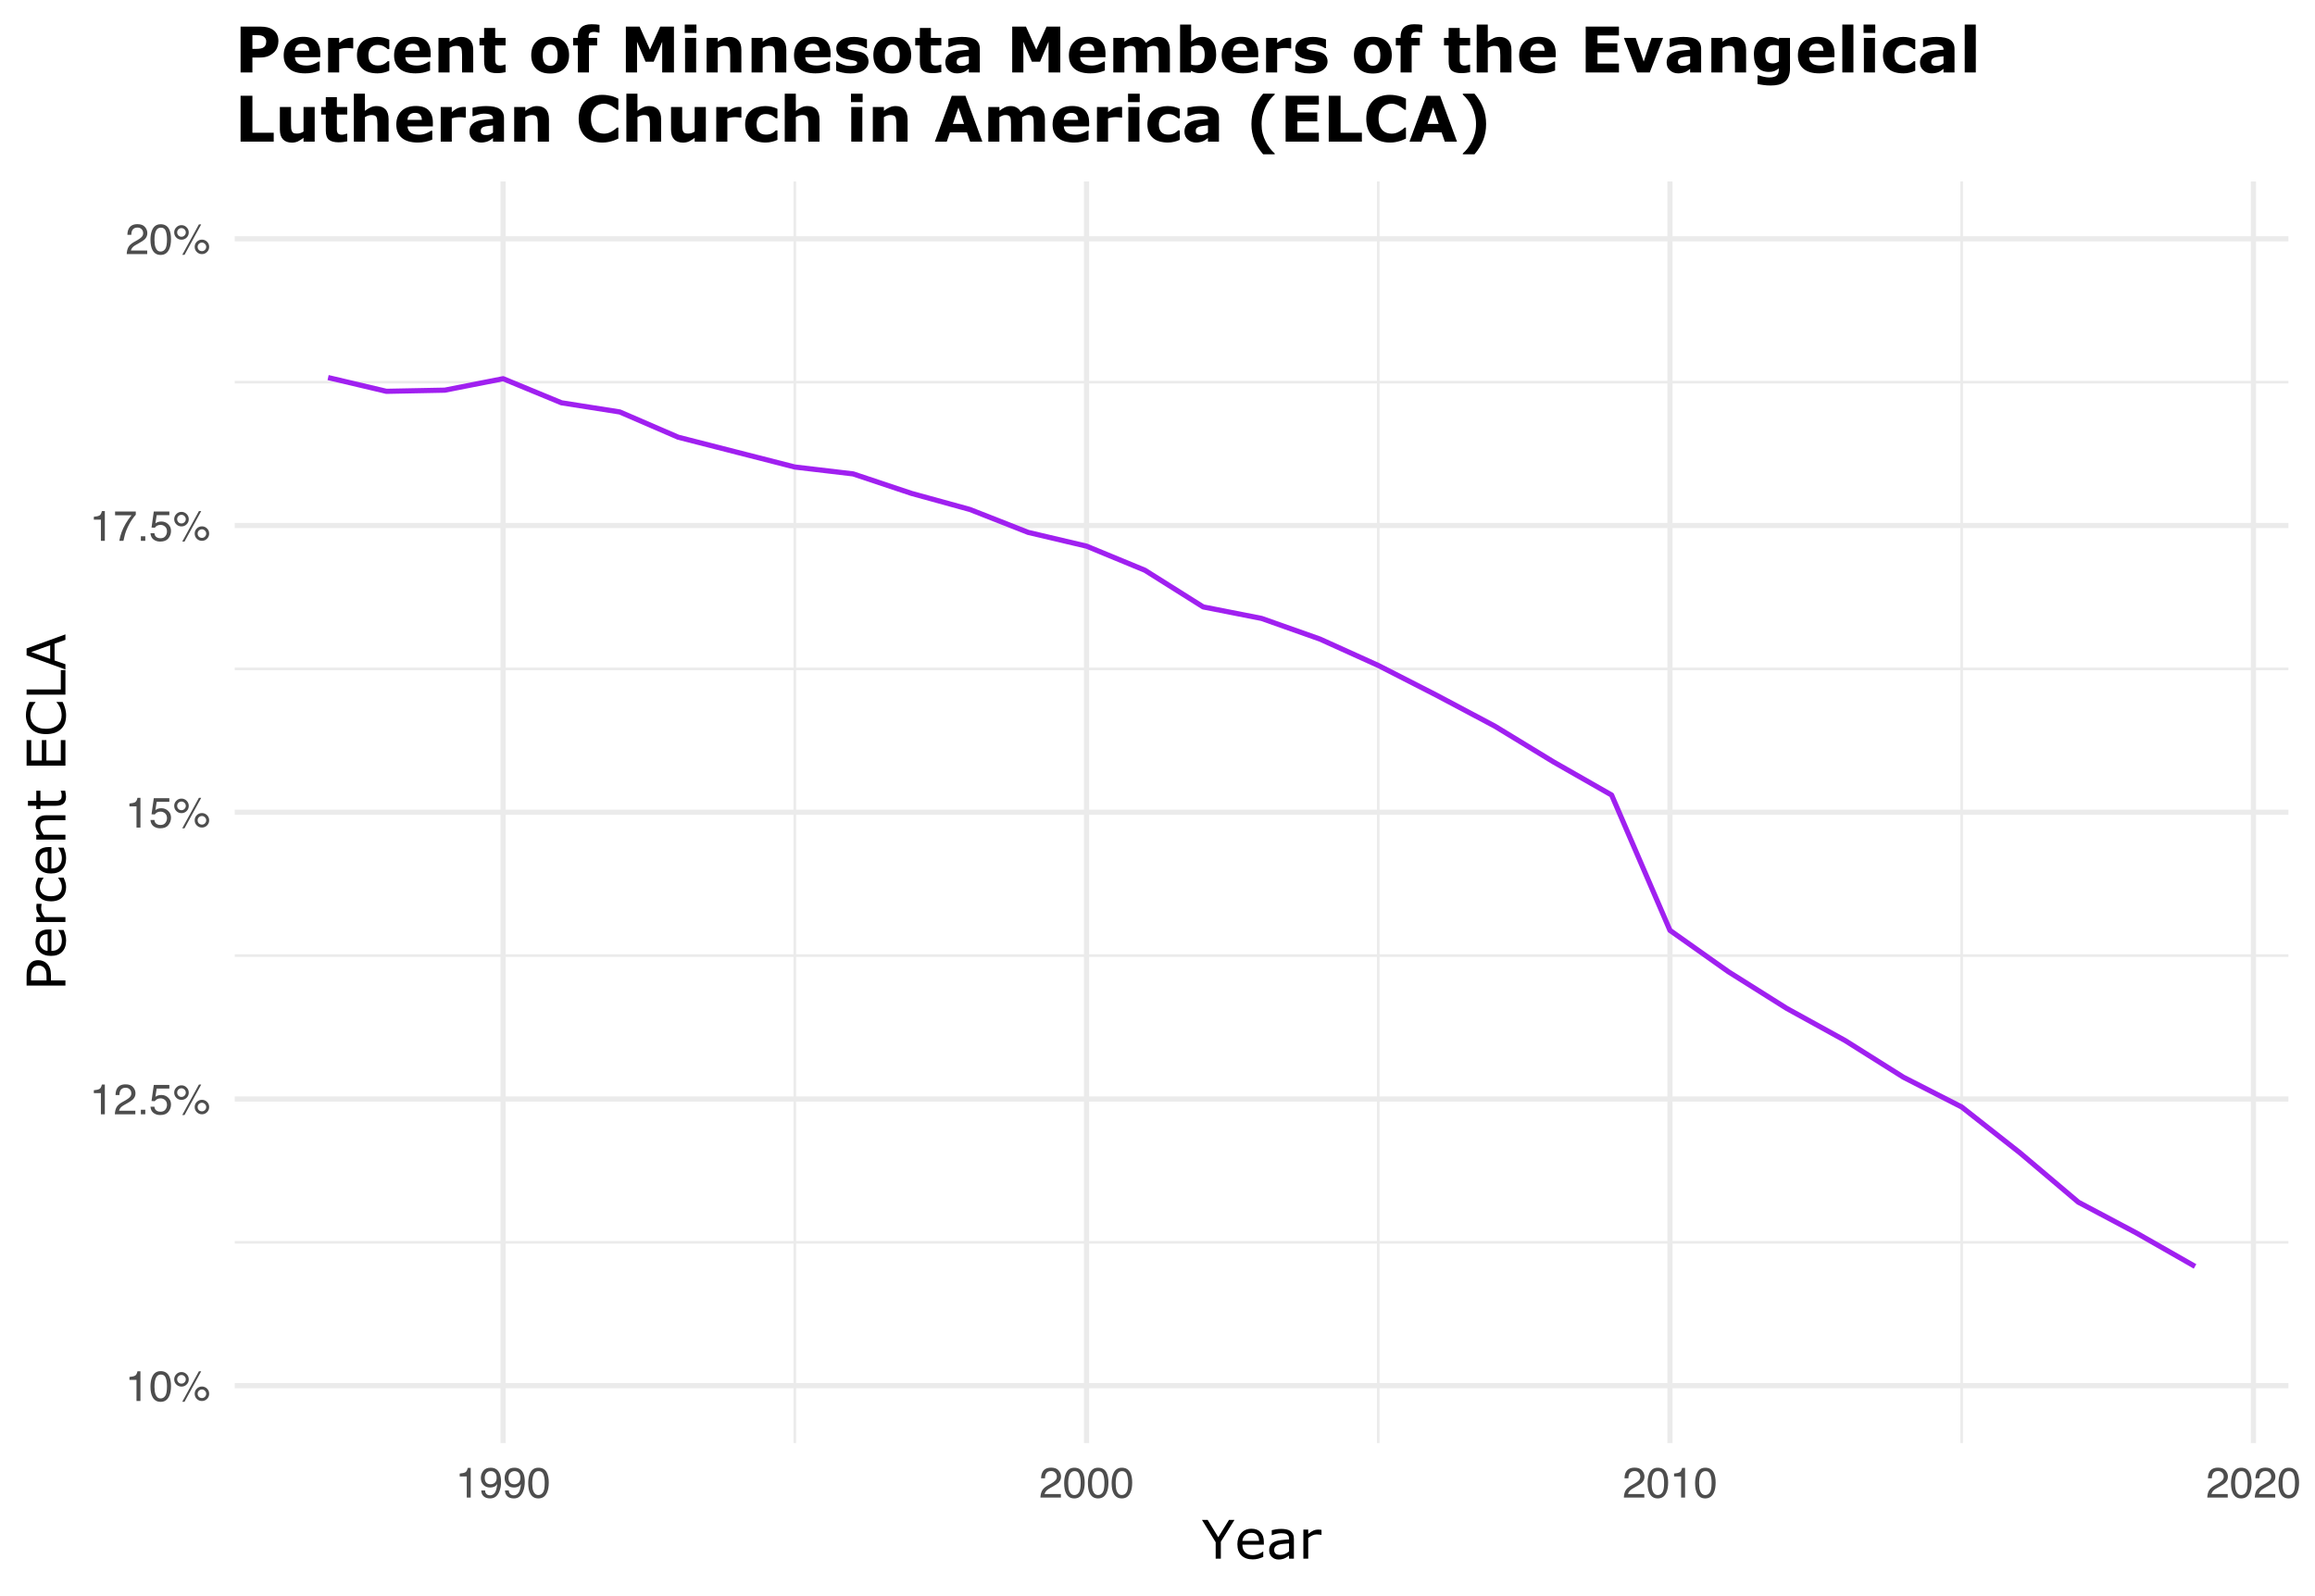 <?xml version="1.0" encoding="UTF-8"?>
<svg xmlns="http://www.w3.org/2000/svg" xmlns:xlink="http://www.w3.org/1999/xlink" width="477pt" height="329pt" viewBox="0 0 477 329" version="1.1">
<defs>
<g>
<symbol overflow="visible" id="glyph0-0">
<path style="stroke:none;" d="M 0.281 0 L 0.281 -6.312 L 5.297 -6.312 L 5.297 0 Z M 4.5 -0.797 L 4.5 -5.516 L 1.078 -5.516 L 1.078 -0.797 Z M 4.5 -0.797 "/>
</symbol>
<symbol overflow="visible" id="glyph0-1">
<path style="stroke:none;" d="M 0.844 -4.359 L 0.844 -4.953 C 1.395 -5.004 1.781 -5.094 2 -5.219 C 2.227 -5.344 2.395 -5.645 2.5 -6.125 L 3.109 -6.125 L 3.109 0 L 2.297 0 L 2.297 -4.359 Z M 0.844 -4.359 "/>
</symbol>
<symbol overflow="visible" id="glyph0-2">
<path style="stroke:none;" d="M 2.375 -6.156 C 3.176 -6.156 3.754 -5.828 4.109 -5.172 C 4.379 -4.66 4.516 -3.961 4.516 -3.078 C 4.516 -2.242 4.391 -1.555 4.141 -1.016 C 3.785 -0.223 3.195 0.172 2.375 0.172 C 1.633 0.172 1.082 -0.148 0.719 -0.797 C 0.426 -1.328 0.281 -2.047 0.281 -2.953 C 0.281 -3.648 0.367 -4.25 0.547 -4.75 C 0.879 -5.688 1.488 -6.156 2.375 -6.156 Z M 2.375 -0.531 C 2.77 -0.531 3.086 -0.707 3.328 -1.062 C 3.566 -1.426 3.688 -2.086 3.688 -3.047 C 3.688 -3.754 3.598 -4.332 3.422 -4.781 C 3.254 -5.227 2.922 -5.453 2.422 -5.453 C 1.973 -5.453 1.641 -5.238 1.422 -4.812 C 1.211 -4.383 1.109 -3.754 1.109 -2.922 C 1.109 -2.297 1.176 -1.789 1.312 -1.406 C 1.52 -0.82 1.875 -0.531 2.375 -0.531 Z M 2.375 -0.531 "/>
</symbol>
<symbol overflow="visible" id="glyph0-3">
<path style="stroke:none;" d="M 6 -2.984 C 6.406 -2.984 6.754 -2.836 7.047 -2.547 C 7.336 -2.254 7.484 -1.906 7.484 -1.5 C 7.484 -1.082 7.336 -0.727 7.047 -0.438 C 6.754 -0.145 6.406 0 6 0 C 5.582 0 5.227 -0.145 4.938 -0.438 C 4.645 -0.727 4.5 -1.082 4.5 -1.5 C 4.5 -1.906 4.645 -2.254 4.938 -2.547 C 5.227 -2.836 5.582 -2.984 6 -2.984 Z M 5.375 -6.125 L 5.844 -6.125 L 2.406 0.156 L 1.938 0.156 Z M 1.781 -3.578 C 2.02 -3.578 2.227 -3.664 2.406 -3.844 C 2.582 -4.02 2.672 -4.227 2.672 -4.469 C 2.672 -4.707 2.582 -4.914 2.406 -5.094 C 2.227 -5.27 2.02 -5.359 1.781 -5.359 C 1.531 -5.359 1.316 -5.27 1.141 -5.094 C 0.973 -4.926 0.891 -4.719 0.891 -4.469 C 0.891 -4.227 0.973 -4.02 1.141 -3.844 C 1.316 -3.664 1.531 -3.578 1.781 -3.578 Z M 1.781 -5.969 C 2.195 -5.969 2.551 -5.816 2.844 -5.516 C 3.133 -5.223 3.281 -4.875 3.281 -4.469 C 3.281 -4.051 3.133 -3.695 2.844 -3.406 C 2.551 -3.113 2.195 -2.969 1.781 -2.969 C 1.363 -2.969 1.008 -3.113 0.719 -3.406 C 0.426 -3.695 0.281 -4.051 0.281 -4.469 C 0.281 -4.875 0.426 -5.223 0.719 -5.516 C 1.008 -5.816 1.363 -5.969 1.781 -5.969 Z M 6 -0.609 C 6.238 -0.609 6.441 -0.691 6.609 -0.859 C 6.785 -1.035 6.875 -1.25 6.875 -1.5 C 6.875 -1.738 6.785 -1.941 6.609 -2.109 C 6.441 -2.285 6.238 -2.375 6 -2.375 C 5.75 -2.375 5.535 -2.285 5.359 -2.109 C 5.191 -1.941 5.109 -1.738 5.109 -1.5 C 5.109 -1.25 5.191 -1.035 5.359 -0.859 C 5.535 -0.691 5.75 -0.609 6 -0.609 Z M 6 -0.609 "/>
</symbol>
<symbol overflow="visible" id="glyph0-4">
<path style="stroke:none;" d="M 0.281 0 C 0.301 -0.531 0.406 -0.988 0.594 -1.375 C 0.789 -1.77 1.164 -2.129 1.719 -2.453 L 2.547 -2.922 C 2.91 -3.141 3.164 -3.328 3.312 -3.484 C 3.551 -3.711 3.672 -3.984 3.672 -4.297 C 3.672 -4.648 3.562 -4.93 3.344 -5.141 C 3.133 -5.359 2.848 -5.469 2.484 -5.469 C 1.961 -5.469 1.598 -5.266 1.391 -4.859 C 1.285 -4.648 1.227 -4.352 1.219 -3.969 L 0.422 -3.969 C 0.43 -4.5 0.531 -4.938 0.719 -5.281 C 1.051 -5.875 1.645 -6.172 2.5 -6.172 C 3.195 -6.172 3.707 -5.977 4.031 -5.594 C 4.363 -5.219 4.531 -4.797 4.531 -4.328 C 4.531 -3.836 4.352 -3.414 4 -3.062 C 3.801 -2.863 3.441 -2.617 2.922 -2.328 L 2.344 -2 C 2.062 -1.844 1.836 -1.695 1.672 -1.562 C 1.391 -1.312 1.211 -1.035 1.141 -0.734 L 4.5 -0.734 L 4.5 0 Z M 0.281 0 "/>
</symbol>
<symbol overflow="visible" id="glyph0-5">
<path style="stroke:none;" d="M 0.75 -0.938 L 1.656 -0.938 L 1.656 0 L 0.75 0 Z M 0.75 -0.938 "/>
</symbol>
<symbol overflow="visible" id="glyph0-6">
<path style="stroke:none;" d="M 1.094 -1.562 C 1.133 -1.125 1.336 -0.82 1.703 -0.656 C 1.879 -0.57 2.094 -0.531 2.344 -0.531 C 2.801 -0.531 3.141 -0.676 3.359 -0.969 C 3.578 -1.258 3.688 -1.582 3.688 -1.938 C 3.688 -2.363 3.555 -2.691 3.297 -2.922 C 3.035 -3.16 2.719 -3.281 2.344 -3.281 C 2.082 -3.281 1.852 -3.227 1.656 -3.125 C 1.469 -3.02 1.305 -2.879 1.172 -2.703 L 0.5 -2.734 L 0.969 -6.047 L 4.172 -6.047 L 4.172 -5.297 L 1.562 -5.297 L 1.297 -3.594 C 1.43 -3.695 1.566 -3.773 1.703 -3.828 C 1.93 -3.93 2.195 -3.984 2.5 -3.984 C 3.062 -3.984 3.535 -3.801 3.922 -3.438 C 4.316 -3.07 4.516 -2.609 4.516 -2.047 C 4.516 -1.461 4.332 -0.945 3.969 -0.5 C 3.613 -0.062 3.047 0.156 2.266 0.156 C 1.754 0.156 1.305 0.016 0.922 -0.266 C 0.547 -0.547 0.332 -0.977 0.281 -1.562 Z M 1.094 -1.562 "/>
</symbol>
<symbol overflow="visible" id="glyph0-7">
<path style="stroke:none;" d="M 4.594 -6.047 L 4.594 -5.375 C 4.395 -5.176 4.129 -4.836 3.797 -4.359 C 3.473 -3.891 3.188 -3.379 2.938 -2.828 C 2.688 -2.297 2.5 -1.812 2.375 -1.375 C 2.289 -1.082 2.18 -0.625 2.047 0 L 1.203 0 C 1.391 -1.176 1.816 -2.344 2.484 -3.5 C 2.879 -4.188 3.289 -4.773 3.719 -5.266 L 0.328 -5.266 L 0.328 -6.047 Z M 4.594 -6.047 "/>
</symbol>
<symbol overflow="visible" id="glyph0-8">
<path style="stroke:none;" d="M 1.172 -1.484 C 1.191 -1.055 1.352 -0.758 1.656 -0.594 C 1.82 -0.508 2 -0.469 2.188 -0.469 C 2.562 -0.469 2.879 -0.617 3.141 -0.922 C 3.398 -1.234 3.582 -1.863 3.688 -2.812 C 3.52 -2.539 3.305 -2.348 3.047 -2.234 C 2.797 -2.129 2.523 -2.078 2.234 -2.078 C 1.641 -2.078 1.172 -2.258 0.828 -2.625 C 0.484 -2.988 0.312 -3.461 0.312 -4.047 C 0.312 -4.609 0.477 -5.098 0.812 -5.516 C 1.156 -5.941 1.66 -6.156 2.328 -6.156 C 3.223 -6.156 3.844 -5.754 4.188 -4.953 C 4.375 -4.504 4.469 -3.945 4.469 -3.281 C 4.469 -2.531 4.352 -1.863 4.125 -1.281 C 3.75 -0.312 3.113 0.172 2.219 0.172 C 1.625 0.172 1.172 0.016 0.859 -0.297 C 0.547 -0.609 0.391 -1.004 0.391 -1.484 Z M 2.344 -2.75 C 2.645 -2.75 2.922 -2.848 3.172 -3.047 C 3.43 -3.254 3.562 -3.609 3.562 -4.109 C 3.562 -4.566 3.445 -4.906 3.219 -5.125 C 2.988 -5.344 2.695 -5.453 2.344 -5.453 C 1.969 -5.453 1.664 -5.32 1.438 -5.062 C 1.219 -4.812 1.109 -4.477 1.109 -4.062 C 1.109 -3.656 1.207 -3.332 1.406 -3.094 C 1.602 -2.863 1.914 -2.75 2.344 -2.75 Z M 2.344 -2.75 "/>
</symbol>
<symbol overflow="visible" id="glyph1-0">
<path style="stroke:none;" d="M 1.375 0 L 1.375 -8.25 L 9.625 -8.25 L 9.625 0 Z M 2.062 -0.688 L 8.938 -0.688 L 8.938 -7.562 L 2.062 -7.562 Z M 2.062 -0.688 "/>
</symbol>
<symbol overflow="visible" id="glyph1-1">
<path style="stroke:none;" d="M 6.734 -8 L 3.922 -3.5 L 3.922 0 L 2.859 0 L 2.859 -3.391 L 0.031 -8 L 1.203 -8 L 3.391 -4.422 L 5.609 -8 Z M 6.734 -8 "/>
</symbol>
<symbol overflow="visible" id="glyph1-2">
<path style="stroke:none;" d="M 6.016 -2.891 L 1.594 -2.891 C 1.594 -2.523 1.645 -2.203 1.75 -1.922 C 1.863 -1.648 2.02 -1.426 2.219 -1.25 C 2.406 -1.082 2.625 -0.953 2.875 -0.859 C 3.133 -0.773 3.422 -0.734 3.734 -0.734 C 4.141 -0.734 4.547 -0.816 4.953 -0.984 C 5.367 -1.148 5.664 -1.312 5.844 -1.469 L 5.891 -1.469 L 5.891 -0.359 C 5.555 -0.223 5.211 -0.102 4.859 0 C 4.504 0.094 4.129 0.141 3.734 0.141 C 2.742 0.141 1.969 -0.129 1.406 -0.672 C 0.844 -1.211 0.562 -1.977 0.562 -2.969 C 0.562 -3.945 0.828 -4.723 1.359 -5.297 C 1.898 -5.879 2.609 -6.172 3.484 -6.172 C 4.297 -6.172 4.922 -5.93 5.359 -5.453 C 5.797 -4.984 6.016 -4.312 6.016 -3.438 Z M 5.031 -3.672 C 5.031 -4.203 4.895 -4.609 4.625 -4.891 C 4.363 -5.18 3.969 -5.328 3.438 -5.328 C 2.895 -5.328 2.461 -5.164 2.141 -4.844 C 1.816 -4.531 1.633 -4.141 1.594 -3.672 Z M 5.031 -3.672 "/>
</symbol>
<symbol overflow="visible" id="glyph1-3">
<path style="stroke:none;" d="M 5.656 0 L 4.656 0 L 4.656 -0.641 C 4.562 -0.578 4.438 -0.488 4.281 -0.375 C 4.133 -0.27 3.988 -0.188 3.844 -0.125 C 3.676 -0.039 3.484 0.023 3.266 0.078 C 3.047 0.141 2.789 0.172 2.5 0.172 C 1.957 0.172 1.5 -0.004 1.125 -0.359 C 0.75 -0.723 0.562 -1.18 0.562 -1.734 C 0.562 -2.191 0.656 -2.562 0.844 -2.844 C 1.039 -3.125 1.32 -3.344 1.688 -3.5 C 2.051 -3.664 2.488 -3.773 3 -3.828 C 3.508 -3.891 4.062 -3.938 4.656 -3.969 L 4.656 -4.125 C 4.656 -4.352 4.613 -4.539 4.531 -4.688 C 4.445 -4.844 4.332 -4.961 4.188 -5.047 C 4.039 -5.129 3.867 -5.18 3.672 -5.203 C 3.473 -5.234 3.266 -5.25 3.047 -5.25 C 2.773 -5.25 2.477 -5.211 2.156 -5.141 C 1.832 -5.078 1.492 -4.977 1.141 -4.844 L 1.094 -4.844 L 1.094 -5.875 C 1.289 -5.926 1.57 -5.984 1.938 -6.047 C 2.312 -6.109 2.68 -6.141 3.047 -6.141 C 3.461 -6.141 3.828 -6.102 4.141 -6.031 C 4.461 -5.969 4.738 -5.852 4.969 -5.688 C 5.188 -5.52 5.352 -5.305 5.469 -5.047 C 5.594 -4.785 5.656 -4.461 5.656 -4.078 Z M 4.656 -1.484 L 4.656 -3.141 C 4.344 -3.129 3.977 -3.102 3.562 -3.062 C 3.145 -3.031 2.816 -2.977 2.578 -2.906 C 2.285 -2.82 2.047 -2.691 1.859 -2.516 C 1.68 -2.348 1.594 -2.113 1.594 -1.812 C 1.594 -1.469 1.695 -1.207 1.906 -1.031 C 2.113 -0.863 2.43 -0.781 2.859 -0.781 C 3.211 -0.781 3.535 -0.848 3.828 -0.984 C 4.129 -1.117 4.406 -1.285 4.656 -1.484 Z M 4.656 -1.484 "/>
</symbol>
<symbol overflow="visible" id="glyph1-4">
<path style="stroke:none;" d="M 4.734 -4.906 L 4.688 -4.906 C 4.531 -4.938 4.379 -4.957 4.234 -4.969 C 4.098 -4.988 3.938 -5 3.75 -5 C 3.438 -5 3.133 -4.93 2.844 -4.797 C 2.551 -4.66 2.27 -4.484 2 -4.266 L 2 0 L 1 0 L 1 -6 L 2 -6 L 2 -5.109 C 2.406 -5.43 2.758 -5.66 3.062 -5.797 C 3.375 -5.93 3.688 -6 4 -6 C 4.176 -6 4.301 -5.992 4.375 -5.984 C 4.457 -5.973 4.578 -5.957 4.734 -5.938 Z M 4.734 -4.906 "/>
</symbol>
<symbol overflow="visible" id="glyph2-0">
<path style="stroke:none;" d="M 0 -1.375 L -8.25 -1.375 L -8.25 -9.625 L 0 -9.625 Z M -0.688 -2.062 L -0.688 -8.938 L -7.562 -8.938 L -7.562 -2.062 Z M -0.688 -2.062 "/>
</symbol>
<symbol overflow="visible" id="glyph2-1">
<path style="stroke:none;" d="M -5.578 -6.312 C -5.223 -6.312 -4.895 -6.25 -4.594 -6.125 C -4.289 -6 -4.031 -5.828 -3.812 -5.609 C -3.531 -5.328 -3.32 -5 -3.188 -4.625 C -3.051 -4.25 -2.984 -3.773 -2.984 -3.203 L -2.984 -2.141 L 0 -2.141 L 0 -1.078 L -8 -1.078 L -8 -3.25 C -8 -3.727 -7.957 -4.133 -7.875 -4.469 C -7.789 -4.801 -7.664 -5.094 -7.5 -5.344 C -7.289 -5.656 -7.035 -5.895 -6.734 -6.062 C -6.43 -6.227 -6.047 -6.312 -5.578 -6.312 Z M -5.547 -5.203 C -5.828 -5.203 -6.066 -5.148 -6.266 -5.047 C -6.473 -4.953 -6.641 -4.805 -6.766 -4.609 C -6.879 -4.441 -6.957 -4.25 -7 -4.031 C -7.051 -3.812 -7.078 -3.531 -7.078 -3.188 L -7.078 -2.141 L -3.891 -2.141 L -3.891 -3.031 C -3.891 -3.457 -3.926 -3.805 -4 -4.078 C -4.082 -4.348 -4.207 -4.566 -4.375 -4.734 C -4.539 -4.898 -4.719 -5.02 -4.906 -5.094 C -5.102 -5.164 -5.316 -5.203 -5.547 -5.203 Z M -5.547 -5.203 "/>
</symbol>
<symbol overflow="visible" id="glyph2-2">
<path style="stroke:none;" d="M -2.891 -6.016 L -2.891 -1.594 C -2.523 -1.594 -2.203 -1.645 -1.922 -1.75 C -1.648 -1.863 -1.426 -2.02 -1.25 -2.219 C -1.082 -2.406 -0.953 -2.625 -0.859 -2.875 C -0.773 -3.133 -0.734 -3.422 -0.734 -3.734 C -0.734 -4.141 -0.816 -4.547 -0.984 -4.953 C -1.148 -5.367 -1.312 -5.664 -1.469 -5.844 L -1.469 -5.891 L -0.359 -5.891 C -0.223 -5.555 -0.102 -5.211 0 -4.859 C 0.094 -4.504 0.141 -4.129 0.141 -3.734 C 0.141 -2.742 -0.129 -1.969 -0.672 -1.406 C -1.211 -0.844 -1.977 -0.562 -2.969 -0.562 C -3.945 -0.562 -4.723 -0.828 -5.297 -1.359 C -5.879 -1.898 -6.172 -2.609 -6.172 -3.484 C -6.172 -4.297 -5.93 -4.922 -5.453 -5.359 C -4.984 -5.797 -4.312 -6.016 -3.438 -6.016 Z M -3.672 -5.031 C -4.203 -5.031 -4.609 -4.895 -4.891 -4.625 C -5.18 -4.363 -5.328 -3.969 -5.328 -3.438 C -5.328 -2.895 -5.164 -2.461 -4.844 -2.141 C -4.531 -1.816 -4.141 -1.633 -3.672 -1.594 Z M -3.672 -5.031 "/>
</symbol>
<symbol overflow="visible" id="glyph2-3">
<path style="stroke:none;" d="M -4.906 -4.734 L -4.906 -4.688 C -4.938 -4.531 -4.957 -4.379 -4.969 -4.234 C -4.988 -4.098 -5 -3.938 -5 -3.75 C -5 -3.438 -4.93 -3.133 -4.797 -2.844 C -4.66 -2.551 -4.484 -2.27 -4.266 -2 L 0 -2 L 0 -1 L -6 -1 L -6 -2 L -5.109 -2 C -5.43 -2.406 -5.66 -2.758 -5.797 -3.062 C -5.93 -3.375 -6 -3.688 -6 -4 C -6 -4.176 -5.992 -4.301 -5.984 -4.375 C -5.973 -4.457 -5.957 -4.578 -5.938 -4.734 Z M -4.906 -4.734 "/>
</symbol>
<symbol overflow="visible" id="glyph2-4">
<path style="stroke:none;" d="M -0.375 -5.438 C -0.219 -5.094 -0.094 -4.77 0 -4.469 C 0.094 -4.164 0.141 -3.844 0.141 -3.5 C 0.141 -3.07 0.078 -2.676 -0.047 -2.312 C -0.18 -1.945 -0.379 -1.641 -0.641 -1.391 C -0.891 -1.129 -1.211 -0.926 -1.609 -0.781 C -2.004 -0.633 -2.461 -0.562 -2.984 -0.562 C -3.973 -0.562 -4.742 -0.832 -5.297 -1.375 C -5.859 -1.914 -6.141 -2.625 -6.141 -3.5 C -6.141 -3.844 -6.086 -4.18 -5.984 -4.516 C -5.891 -4.848 -5.773 -5.156 -5.641 -5.438 L -4.516 -5.438 L -4.516 -5.375 C -4.754 -5.07 -4.938 -4.754 -5.062 -4.422 C -5.195 -4.098 -5.266 -3.781 -5.266 -3.469 C -5.266 -2.895 -5.07 -2.441 -4.688 -2.109 C -4.301 -1.773 -3.734 -1.609 -2.984 -1.609 C -2.266 -1.609 -1.707 -1.77 -1.312 -2.094 C -0.926 -2.414 -0.734 -2.875 -0.734 -3.469 C -0.734 -3.664 -0.758 -3.867 -0.812 -4.078 C -0.875 -4.297 -0.945 -4.488 -1.031 -4.656 C -1.102 -4.801 -1.18 -4.938 -1.266 -5.062 C -1.348 -5.195 -1.422 -5.301 -1.484 -5.375 L -1.484 -5.438 Z M -0.375 -5.438 "/>
</symbol>
<symbol overflow="visible" id="glyph2-5">
<path style="stroke:none;" d="M 0 -6.016 L 0 -5 L -3.422 -5 C -3.691 -5 -3.945 -4.984 -4.188 -4.953 C -4.438 -4.922 -4.629 -4.863 -4.766 -4.781 C -4.91 -4.688 -5.02 -4.555 -5.094 -4.391 C -5.164 -4.223 -5.203 -4.004 -5.203 -3.734 C -5.203 -3.453 -5.133 -3.16 -5 -2.859 C -4.863 -2.566 -4.691 -2.281 -4.484 -2 L 0 -2 L 0 -1 L -6 -1 L -6 -2 L -5.328 -2 C -5.586 -2.312 -5.789 -2.633 -5.938 -2.969 C -6.094 -3.312 -6.172 -3.66 -6.172 -4.016 C -6.172 -4.66 -5.973 -5.156 -5.578 -5.5 C -5.191 -5.844 -4.629 -6.016 -3.891 -6.016 Z M 0 -6.016 "/>
</symbol>
<symbol overflow="visible" id="glyph2-6">
<path style="stroke:none;" d="M -0.047 -4.109 C -0.004 -3.922 0.031 -3.711 0.062 -3.484 C 0.102 -3.266 0.125 -3.066 0.125 -2.891 C 0.125 -2.273 -0.039 -1.805 -0.375 -1.484 C -0.707 -1.172 -1.234 -1.016 -1.953 -1.016 L -5.156 -1.016 L -5.156 -0.328 L -6 -0.328 L -6 -1.016 L -7.719 -1.016 L -7.719 -2.031 L -6 -2.031 L -6 -4.109 L -5.156 -4.109 L -5.156 -2.031 L -2.422 -2.031 C -2.098 -2.031 -1.848 -2.035 -1.672 -2.047 C -1.492 -2.055 -1.332 -2.109 -1.188 -2.203 C -1.039 -2.273 -0.93 -2.379 -0.859 -2.516 C -0.797 -2.66 -0.766 -2.875 -0.766 -3.156 C -0.766 -3.32 -0.785 -3.492 -0.828 -3.672 C -0.879 -3.848 -0.926 -3.977 -0.969 -4.062 L -0.969 -4.109 Z M -0.047 -4.109 "/>
</symbol>
<symbol overflow="visible" id="glyph2-7">
<path style="stroke:none;" d=""/>
</symbol>
<symbol overflow="visible" id="glyph2-8">
<path style="stroke:none;" d="M 0 -6.344 L 0 -1.078 L -8 -1.078 L -8 -6.344 L -7.047 -6.344 L -7.047 -2.141 L -4.859 -2.141 L -4.859 -6.344 L -3.922 -6.344 L -3.922 -2.141 L -0.953 -2.141 L -0.953 -6.344 Z M 0 -6.344 "/>
</symbol>
<symbol overflow="visible" id="glyph2-9">
<path style="stroke:none;" d="M -0.578 -7.25 C -0.492 -7.051 -0.41 -6.875 -0.328 -6.719 C -0.254 -6.562 -0.18 -6.352 -0.109 -6.094 C -0.035 -5.875 0.02 -5.633 0.062 -5.375 C 0.113 -5.125 0.141 -4.844 0.141 -4.531 C 0.141 -3.945 0.062 -3.414 -0.094 -2.938 C -0.258 -2.469 -0.516 -2.062 -0.859 -1.719 C -1.203 -1.375 -1.633 -1.102 -2.156 -0.906 C -2.688 -0.719 -3.297 -0.625 -3.984 -0.625 C -4.648 -0.625 -5.238 -0.711 -5.75 -0.891 C -6.27 -1.078 -6.711 -1.348 -7.078 -1.703 C -7.422 -2.047 -7.68 -2.457 -7.859 -2.938 C -8.047 -3.414 -8.141 -3.945 -8.141 -4.531 C -8.141 -4.969 -8.086 -5.398 -7.984 -5.828 C -7.879 -6.254 -7.695 -6.727 -7.438 -7.25 L -6.172 -7.25 L -6.172 -7.172 C -6.547 -6.734 -6.816 -6.297 -6.984 -5.859 C -7.148 -5.422 -7.234 -4.957 -7.234 -4.469 C -7.234 -4.062 -7.164 -3.695 -7.031 -3.375 C -6.906 -3.051 -6.703 -2.766 -6.422 -2.516 C -6.16 -2.266 -5.82 -2.066 -5.406 -1.922 C -5 -1.785 -4.523 -1.719 -3.984 -1.719 C -3.422 -1.719 -2.938 -1.797 -2.531 -1.953 C -2.133 -2.109 -1.805 -2.305 -1.547 -2.547 C -1.285 -2.797 -1.094 -3.086 -0.969 -3.422 C -0.844 -3.754 -0.781 -4.109 -0.781 -4.484 C -0.781 -4.992 -0.863 -5.473 -1.031 -5.922 C -1.207 -6.367 -1.473 -6.785 -1.828 -7.172 L -1.828 -7.25 Z M -0.578 -7.25 "/>
</symbol>
<symbol overflow="visible" id="glyph2-10">
<path style="stroke:none;" d="M 0 -6.141 L 0 -1.078 L -8 -1.078 L -8 -2.141 L -0.953 -2.141 L -0.953 -6.141 Z M 0 -6.141 "/>
</symbol>
<symbol overflow="visible" id="glyph2-11">
<path style="stroke:none;" d="M 0 -7.375 L 0 -6.25 L -2.234 -5.469 L -2.234 -2 L 0 -1.219 L 0 -0.141 L -8 -3.047 L -8 -4.469 Z M -3.141 -5.141 L -7.062 -3.734 L -3.141 -2.328 Z M -3.141 -5.141 "/>
</symbol>
<symbol overflow="visible" id="glyph3-0">
<path style="stroke:none;" d="M 1.625 0 L 1.625 -9.75 L 11.375 -9.75 L 11.375 0 Z M 2.438 -0.812 L 10.562 -0.812 L 10.562 -8.938 L 2.438 -8.938 Z M 2.438 -0.812 "/>
</symbol>
<symbol overflow="visible" id="glyph3-1">
<path style="stroke:none;" d="M 9 -6.469 C 9 -6.039 8.926 -5.625 8.781 -5.219 C 8.633 -4.82 8.426 -4.484 8.156 -4.203 C 7.77 -3.836 7.348 -3.555 6.891 -3.359 C 6.43 -3.172 5.852 -3.078 5.156 -3.078 L 3.641 -3.078 L 3.641 0 L 1.203 0 L 1.203 -9.453 L 5.219 -9.453 C 5.82 -9.453 6.328 -9.398 6.734 -9.297 C 7.148 -9.191 7.516 -9.035 7.828 -8.828 C 8.211 -8.578 8.504 -8.254 8.703 -7.859 C 8.898 -7.473 9 -7.008 9 -6.469 Z M 6.484 -6.406 C 6.484 -6.676 6.41 -6.906 6.266 -7.094 C 6.129 -7.289 5.961 -7.426 5.766 -7.5 C 5.516 -7.602 5.27 -7.66 5.031 -7.672 C 4.789 -7.68 4.469 -7.688 4.062 -7.688 L 3.641 -7.688 L 3.641 -4.859 L 4.344 -4.859 C 4.758 -4.859 5.098 -4.883 5.359 -4.938 C 5.629 -4.988 5.859 -5.086 6.047 -5.234 C 6.203 -5.367 6.312 -5.531 6.375 -5.719 C 6.445 -5.906 6.484 -6.133 6.484 -6.406 Z M 6.484 -6.406 "/>
</symbol>
<symbol overflow="visible" id="glyph3-2">
<path style="stroke:none;" d="M 8.094 -3.141 L 2.875 -3.141 C 2.906 -2.578 3.113 -2.148 3.5 -1.859 C 3.895 -1.566 4.473 -1.422 5.234 -1.422 C 5.711 -1.422 6.176 -1.504 6.625 -1.672 C 7.082 -1.848 7.445 -2.035 7.719 -2.234 L 7.969 -2.234 L 7.969 -0.406 C 7.445 -0.195 6.957 -0.047 6.5 0.047 C 6.051 0.141 5.547 0.188 4.984 0.188 C 3.555 0.188 2.461 -0.129 1.703 -0.766 C 0.941 -1.41 0.562 -2.328 0.562 -3.516 C 0.562 -4.691 0.922 -5.625 1.641 -6.312 C 2.359 -7 3.348 -7.344 4.609 -7.344 C 5.766 -7.344 6.633 -7.051 7.219 -6.469 C 7.801 -5.883 8.094 -5.039 8.094 -3.938 Z M 5.828 -4.484 C 5.816 -4.961 5.695 -5.32 5.469 -5.562 C 5.25 -5.801 4.898 -5.922 4.422 -5.922 C 3.984 -5.922 3.617 -5.805 3.328 -5.578 C 3.047 -5.348 2.891 -4.984 2.859 -4.484 Z M 5.828 -4.484 "/>
</symbol>
<symbol overflow="visible" id="glyph3-3">
<path style="stroke:none;" d="M 6.25 -4.953 L 6.047 -4.953 C 5.941 -4.984 5.781 -5.004 5.562 -5.016 C 5.352 -5.035 5.176 -5.047 5.031 -5.047 C 4.707 -5.047 4.422 -5.023 4.172 -4.984 C 3.922 -4.941 3.648 -4.875 3.359 -4.781 L 3.359 0 L 1.078 0 L 1.078 -7.125 L 3.359 -7.125 L 3.359 -6.078 C 3.867 -6.516 4.305 -6.801 4.672 -6.938 C 5.047 -7.082 5.391 -7.156 5.703 -7.156 C 5.785 -7.156 5.875 -7.148 5.969 -7.141 C 6.07 -7.141 6.164 -7.133 6.25 -7.125 Z M 6.25 -4.953 "/>
</symbol>
<symbol overflow="visible" id="glyph3-4">
<path style="stroke:none;" d="M 4.797 0.188 C 4.172 0.188 3.598 0.113 3.078 -0.031 C 2.566 -0.176 2.125 -0.406 1.75 -0.719 C 1.375 -1.031 1.082 -1.422 0.875 -1.891 C 0.664 -2.359 0.562 -2.906 0.562 -3.531 C 0.562 -4.195 0.672 -4.77 0.891 -5.25 C 1.109 -5.738 1.422 -6.141 1.828 -6.453 C 2.211 -6.754 2.656 -6.973 3.156 -7.109 C 3.656 -7.254 4.176 -7.328 4.719 -7.328 C 5.207 -7.328 5.656 -7.273 6.062 -7.172 C 6.477 -7.066 6.863 -6.926 7.219 -6.75 L 7.219 -4.812 L 6.891 -4.812 C 6.805 -4.883 6.703 -4.969 6.578 -5.062 C 6.453 -5.164 6.297 -5.27 6.109 -5.375 C 5.941 -5.469 5.754 -5.539 5.547 -5.594 C 5.336 -5.656 5.094 -5.688 4.812 -5.688 C 4.207 -5.688 3.738 -5.492 3.406 -5.109 C 3.082 -4.723 2.922 -4.195 2.922 -3.531 C 2.922 -2.844 3.086 -2.32 3.422 -1.969 C 3.754 -1.613 4.234 -1.438 4.859 -1.438 C 5.141 -1.438 5.395 -1.469 5.625 -1.531 C 5.863 -1.602 6.055 -1.68 6.203 -1.766 C 6.348 -1.848 6.473 -1.938 6.578 -2.031 C 6.691 -2.125 6.797 -2.219 6.891 -2.312 L 7.219 -2.312 L 7.219 -0.359 C 6.852 -0.191 6.473 -0.062 6.078 0.031 C 5.691 0.133 5.266 0.188 4.797 0.188 Z M 4.797 0.188 "/>
</symbol>
<symbol overflow="visible" id="glyph3-5">
<path style="stroke:none;" d="M 8.234 0 L 5.938 0 L 5.938 -3.531 C 5.938 -3.82 5.922 -4.109 5.891 -4.391 C 5.867 -4.68 5.82 -4.895 5.75 -5.031 C 5.664 -5.188 5.539 -5.301 5.375 -5.375 C 5.207 -5.445 4.977 -5.484 4.688 -5.484 C 4.477 -5.484 4.266 -5.445 4.047 -5.375 C 3.836 -5.312 3.609 -5.203 3.359 -5.047 L 3.359 0 L 1.078 0 L 1.078 -7.125 L 3.359 -7.125 L 3.359 -6.344 C 3.766 -6.656 4.156 -6.895 4.531 -7.062 C 4.906 -7.238 5.32 -7.328 5.781 -7.328 C 6.551 -7.328 7.148 -7.102 7.578 -6.656 C 8.016 -6.207 8.234 -5.535 8.234 -4.641 Z M 8.234 0 "/>
</symbol>
<symbol overflow="visible" id="glyph3-6">
<path style="stroke:none;" d="M 5.641 -0.062 C 5.391 0 5.125 0.047 4.844 0.078 C 4.57 0.117 4.238 0.141 3.844 0.141 C 2.957 0.141 2.297 -0.035 1.859 -0.391 C 1.43 -0.754 1.219 -1.375 1.219 -2.25 L 1.219 -5.578 L 0.266 -5.578 L 0.266 -7.125 L 1.219 -7.125 L 1.219 -9.172 L 3.5 -9.172 L 3.5 -7.125 L 5.641 -7.125 L 5.641 -5.578 L 3.5 -5.578 L 3.5 -3.047 C 3.5 -2.797 3.5 -2.578 3.5 -2.391 C 3.508 -2.211 3.547 -2.047 3.609 -1.891 C 3.66 -1.742 3.758 -1.629 3.906 -1.547 C 4.062 -1.461 4.285 -1.422 4.578 -1.422 C 4.691 -1.422 4.844 -1.441 5.031 -1.484 C 5.227 -1.535 5.367 -1.582 5.453 -1.625 L 5.641 -1.625 Z M 5.641 -0.062 "/>
</symbol>
<symbol overflow="visible" id="glyph3-7">
<path style="stroke:none;" d=""/>
</symbol>
<symbol overflow="visible" id="glyph3-8">
<path style="stroke:none;" d="M 8.359 -3.562 C 8.359 -2.383 8.016 -1.457 7.328 -0.781 C 6.648 -0.113 5.695 0.219 4.469 0.219 C 3.227 0.219 2.266 -0.113 1.578 -0.781 C 0.898 -1.457 0.562 -2.383 0.562 -3.562 C 0.562 -4.738 0.906 -5.66 1.594 -6.328 C 2.281 -7.004 3.238 -7.344 4.469 -7.344 C 5.707 -7.344 6.664 -7.004 7.344 -6.328 C 8.02 -5.648 8.359 -4.727 8.359 -3.562 Z M 5.547 -1.828 C 5.703 -2.004 5.816 -2.223 5.891 -2.484 C 5.961 -2.742 6 -3.098 6 -3.547 C 6 -3.961 5.957 -4.312 5.875 -4.594 C 5.801 -4.883 5.695 -5.113 5.562 -5.281 C 5.426 -5.457 5.266 -5.578 5.078 -5.641 C 4.891 -5.711 4.688 -5.75 4.469 -5.75 C 4.238 -5.75 4.039 -5.719 3.875 -5.656 C 3.707 -5.602 3.547 -5.488 3.391 -5.312 C 3.242 -5.145 3.129 -4.914 3.047 -4.625 C 2.961 -4.344 2.922 -3.984 2.922 -3.547 C 2.922 -3.16 2.957 -2.82 3.031 -2.531 C 3.102 -2.25 3.211 -2.02 3.359 -1.844 C 3.492 -1.676 3.656 -1.555 3.844 -1.484 C 4.031 -1.41 4.242 -1.375 4.484 -1.375 C 4.691 -1.375 4.891 -1.406 5.078 -1.469 C 5.266 -1.539 5.422 -1.66 5.547 -1.828 Z M 5.547 -1.828 "/>
</symbol>
<symbol overflow="visible" id="glyph3-9">
<path style="stroke:none;" d="M 5.703 -8.203 L 5.531 -8.203 C 5.426 -8.234 5.289 -8.266 5.125 -8.297 C 4.969 -8.336 4.797 -8.359 4.609 -8.359 C 4.16 -8.359 3.852 -8.273 3.688 -8.109 C 3.531 -7.953 3.453 -7.645 3.453 -7.188 L 3.453 -7.125 L 5.219 -7.125 L 5.219 -5.578 L 3.531 -5.578 L 3.531 0 L 1.25 0 L 1.25 -5.578 L 0.266 -5.578 L 0.266 -7.125 L 1.25 -7.125 L 1.25 -7.328 C 1.25 -8.203 1.477 -8.852 1.938 -9.281 C 2.406 -9.719 3.109 -9.938 4.047 -9.938 C 4.391 -9.938 4.695 -9.926 4.969 -9.906 C 5.25 -9.883 5.492 -9.852 5.703 -9.812 Z M 5.703 -8.203 "/>
</symbol>
<symbol overflow="visible" id="glyph3-10">
<path style="stroke:none;" d="M 11.109 0 L 8.688 0 L 8.688 -6.328 L 6.938 -2.219 L 5.25 -2.219 L 3.5 -6.328 L 3.5 0 L 1.203 0 L 1.203 -9.453 L 4.031 -9.453 L 6.156 -4.703 L 8.281 -9.453 L 11.109 -9.453 Z M 11.109 0 "/>
</symbol>
<symbol overflow="visible" id="glyph3-11">
<path style="stroke:none;" d="M 3.359 0 L 1.078 0 L 1.078 -7.125 L 3.359 -7.125 Z M 3.422 -8.141 L 1.016 -8.141 L 1.016 -9.875 L 3.422 -9.875 Z M 3.422 -8.141 "/>
</symbol>
<symbol overflow="visible" id="glyph3-12">
<path style="stroke:none;" d="M 7.281 -2.266 C 7.281 -1.523 6.945 -0.926 6.281 -0.469 C 5.625 -0.02 4.723 0.203 3.578 0.203 C 2.941 0.203 2.363 0.141 1.844 0.016 C 1.332 -0.098 0.922 -0.227 0.609 -0.375 L 0.609 -2.25 L 0.812 -2.25 C 0.926 -2.176 1.055 -2.086 1.203 -1.984 C 1.359 -1.891 1.57 -1.789 1.844 -1.688 C 2.082 -1.582 2.352 -1.492 2.656 -1.422 C 2.957 -1.359 3.281 -1.328 3.625 -1.328 C 4.07 -1.328 4.398 -1.375 4.609 -1.469 C 4.828 -1.57 4.938 -1.723 4.938 -1.922 C 4.938 -2.086 4.875 -2.207 4.75 -2.281 C 4.625 -2.363 4.383 -2.441 4.031 -2.516 C 3.852 -2.555 3.617 -2.598 3.328 -2.641 C 3.047 -2.68 2.785 -2.738 2.547 -2.812 C 1.898 -2.977 1.422 -3.238 1.109 -3.594 C 0.797 -3.945 0.641 -4.395 0.641 -4.938 C 0.641 -5.613 0.961 -6.18 1.609 -6.641 C 2.254 -7.098 3.141 -7.328 4.266 -7.328 C 4.805 -7.328 5.316 -7.27 5.797 -7.156 C 6.285 -7.051 6.672 -6.938 6.953 -6.812 L 6.953 -5.016 L 6.75 -5.016 C 6.414 -5.242 6.031 -5.43 5.594 -5.578 C 5.156 -5.723 4.719 -5.797 4.281 -5.797 C 3.906 -5.797 3.594 -5.742 3.344 -5.641 C 3.094 -5.547 2.969 -5.406 2.969 -5.219 C 2.969 -5.051 3.023 -4.922 3.141 -4.828 C 3.254 -4.742 3.523 -4.656 3.953 -4.562 C 4.18 -4.52 4.43 -4.473 4.703 -4.422 C 4.973 -4.379 5.242 -4.328 5.516 -4.266 C 6.109 -4.109 6.551 -3.859 6.844 -3.516 C 7.133 -3.18 7.281 -2.766 7.281 -2.266 Z M 7.281 -2.266 "/>
</symbol>
<symbol overflow="visible" id="glyph3-13">
<path style="stroke:none;" d="M 5.391 -1.859 L 5.391 -3.344 C 5.086 -3.32 4.754 -3.285 4.391 -3.234 C 4.035 -3.191 3.766 -3.141 3.578 -3.078 C 3.348 -3.016 3.172 -2.91 3.047 -2.766 C 2.93 -2.629 2.875 -2.453 2.875 -2.234 C 2.875 -2.078 2.883 -1.953 2.906 -1.859 C 2.938 -1.773 3 -1.688 3.094 -1.594 C 3.195 -1.508 3.316 -1.445 3.453 -1.406 C 3.586 -1.375 3.797 -1.359 4.078 -1.359 C 4.305 -1.359 4.535 -1.398 4.766 -1.484 C 5.004 -1.578 5.211 -1.703 5.391 -1.859 Z M 5.391 -0.75 C 5.273 -0.656 5.125 -0.539 4.938 -0.406 C 4.758 -0.281 4.586 -0.18 4.422 -0.109 C 4.203 -0.004 3.969 0.066 3.719 0.109 C 3.477 0.16 3.219 0.188 2.938 0.188 C 2.258 0.188 1.691 -0.02 1.234 -0.438 C 0.773 -0.852 0.547 -1.391 0.547 -2.047 C 0.547 -2.566 0.66 -2.988 0.891 -3.312 C 1.129 -3.645 1.461 -3.906 1.891 -4.094 C 2.305 -4.289 2.828 -4.426 3.453 -4.5 C 4.086 -4.582 4.738 -4.645 5.406 -4.688 L 5.406 -4.719 C 5.406 -5.113 5.242 -5.383 4.922 -5.531 C 4.598 -5.688 4.125 -5.766 3.5 -5.766 C 3.125 -5.766 2.723 -5.695 2.297 -5.562 C 1.867 -5.426 1.562 -5.32 1.375 -5.25 L 1.172 -5.25 L 1.172 -6.969 C 1.41 -7.039 1.801 -7.117 2.344 -7.203 C 2.883 -7.285 3.43 -7.328 3.984 -7.328 C 5.273 -7.328 6.207 -7.125 6.781 -6.719 C 7.363 -6.32 7.656 -5.695 7.656 -4.844 L 7.656 0 L 5.391 0 Z M 5.391 -0.75 "/>
</symbol>
<symbol overflow="visible" id="glyph3-14">
<path style="stroke:none;" d="M 8.047 -5.047 L 8.047 0 L 5.75 0 L 5.75 -3.562 C 5.75 -3.906 5.738 -4.195 5.719 -4.438 C 5.707 -4.688 5.664 -4.891 5.594 -5.047 C 5.508 -5.191 5.391 -5.301 5.234 -5.375 C 5.086 -5.445 4.875 -5.484 4.594 -5.484 C 4.363 -5.484 4.145 -5.438 3.938 -5.344 C 3.727 -5.25 3.535 -5.148 3.359 -5.047 L 3.359 0 L 1.078 0 L 1.078 -7.125 L 3.359 -7.125 L 3.359 -6.344 C 3.754 -6.656 4.129 -6.895 4.484 -7.062 C 4.848 -7.238 5.25 -7.328 5.688 -7.328 C 6.156 -7.328 6.566 -7.223 6.922 -7.016 C 7.285 -6.805 7.57 -6.5 7.781 -6.094 C 8.238 -6.477 8.68 -6.781 9.109 -7 C 9.535 -7.219 9.957 -7.328 10.375 -7.328 C 11.145 -7.328 11.727 -7.094 12.125 -6.625 C 12.531 -6.164 12.734 -5.504 12.734 -4.641 L 12.734 0 L 10.438 0 L 10.438 -3.562 C 10.438 -3.914 10.426 -4.211 10.406 -4.453 C 10.395 -4.691 10.352 -4.891 10.281 -5.047 C 10.207 -5.191 10.094 -5.301 9.938 -5.375 C 9.781 -5.445 9.562 -5.484 9.281 -5.484 C 9.082 -5.484 8.891 -5.445 8.703 -5.375 C 8.523 -5.312 8.305 -5.203 8.047 -5.047 Z M 8.047 -5.047 "/>
</symbol>
<symbol overflow="visible" id="glyph3-15">
<path style="stroke:none;" d="M 8.516 -3.656 C 8.516 -2.539 8.203 -1.629 7.578 -0.922 C 6.961 -0.211 6.191 0.141 5.266 0.141 C 4.867 0.141 4.52 0.098 4.219 0.016 C 3.914 -0.066 3.629 -0.191 3.359 -0.359 L 3.266 0 L 1.078 0 L 1.078 -9.875 L 3.359 -9.875 L 3.359 -6.391 C 3.711 -6.672 4.07 -6.895 4.438 -7.062 C 4.801 -7.238 5.223 -7.328 5.703 -7.328 C 6.609 -7.328 7.301 -7 7.781 -6.344 C 8.27 -5.695 8.516 -4.801 8.516 -3.656 Z M 6.156 -3.625 C 6.156 -4.258 6.047 -4.742 5.828 -5.078 C 5.617 -5.422 5.238 -5.594 4.688 -5.594 C 4.469 -5.594 4.242 -5.562 4.016 -5.5 C 3.785 -5.438 3.566 -5.344 3.359 -5.219 L 3.359 -1.641 C 3.523 -1.578 3.68 -1.535 3.828 -1.516 C 3.984 -1.492 4.164 -1.484 4.375 -1.484 C 4.977 -1.484 5.426 -1.66 5.719 -2.016 C 6.008 -2.367 6.156 -2.906 6.156 -3.625 Z M 6.156 -3.625 "/>
</symbol>
<symbol overflow="visible" id="glyph3-16">
<path style="stroke:none;" d="M 8.234 0 L 5.938 0 L 5.938 -3.531 C 5.938 -3.82 5.922 -4.109 5.891 -4.391 C 5.867 -4.68 5.82 -4.895 5.75 -5.031 C 5.664 -5.188 5.539 -5.301 5.375 -5.375 C 5.207 -5.445 4.977 -5.484 4.688 -5.484 C 4.477 -5.484 4.266 -5.445 4.047 -5.375 C 3.836 -5.312 3.609 -5.203 3.359 -5.047 L 3.359 0 L 1.078 0 L 1.078 -9.875 L 3.359 -9.875 L 3.359 -6.344 C 3.766 -6.656 4.156 -6.895 4.531 -7.062 C 4.906 -7.238 5.32 -7.328 5.781 -7.328 C 6.551 -7.328 7.148 -7.102 7.578 -6.656 C 8.016 -6.207 8.234 -5.535 8.234 -4.641 Z M 8.234 0 "/>
</symbol>
<symbol overflow="visible" id="glyph3-17">
<path style="stroke:none;" d="M 8.047 0 L 1.203 0 L 1.203 -9.453 L 8.047 -9.453 L 8.047 -7.625 L 3.625 -7.625 L 3.625 -6 L 7.719 -6 L 7.719 -4.172 L 3.625 -4.172 L 3.625 -1.828 L 8.047 -1.828 Z M 8.047 0 "/>
</symbol>
<symbol overflow="visible" id="glyph3-18">
<path style="stroke:none;" d="M 8.266 -7.125 L 5.516 0 L 2.922 0 L 0.188 -7.125 L 2.609 -7.125 L 4.266 -2.234 L 5.891 -7.125 Z M 8.266 -7.125 "/>
</symbol>
<symbol overflow="visible" id="glyph3-19">
<path style="stroke:none;" d="M 8.016 -0.812 C 8.016 -0.145 7.914 0.414 7.719 0.875 C 7.531 1.332 7.266 1.688 6.922 1.938 C 6.578 2.207 6.16 2.398 5.672 2.516 C 5.191 2.629 4.648 2.688 4.047 2.688 C 3.547 2.688 3.055 2.656 2.578 2.594 C 2.098 2.531 1.68 2.457 1.328 2.375 L 1.328 0.594 L 1.609 0.594 C 1.891 0.707 2.227 0.805 2.625 0.891 C 3.031 0.984 3.395 1.031 3.719 1.031 C 4.133 1.031 4.473 0.988 4.734 0.906 C 5.004 0.832 5.207 0.723 5.344 0.578 C 5.477 0.441 5.57 0.27 5.625 0.062 C 5.688 -0.145 5.719 -0.398 5.719 -0.703 L 5.719 -0.828 C 5.445 -0.609 5.145 -0.43 4.812 -0.297 C 4.477 -0.172 4.102 -0.109 3.688 -0.109 C 2.695 -0.109 1.93 -0.406 1.391 -1 C 0.848 -1.602 0.578 -2.52 0.578 -3.75 C 0.578 -4.332 0.656 -4.836 0.812 -5.266 C 0.977 -5.691 1.211 -6.066 1.516 -6.391 C 1.797 -6.68 2.141 -6.91 2.547 -7.078 C 2.953 -7.242 3.367 -7.328 3.797 -7.328 C 4.18 -7.328 4.531 -7.281 4.844 -7.188 C 5.164 -7.094 5.457 -6.969 5.719 -6.812 L 5.797 -7.125 L 8.016 -7.125 Z M 5.719 -2.25 L 5.719 -5.484 C 5.594 -5.535 5.43 -5.578 5.234 -5.609 C 5.047 -5.641 4.879 -5.656 4.734 -5.656 C 4.129 -5.656 3.676 -5.484 3.375 -5.141 C 3.07 -4.797 2.922 -4.312 2.922 -3.688 C 2.922 -3.008 3.047 -2.535 3.297 -2.266 C 3.555 -1.992 3.941 -1.859 4.453 -1.859 C 4.68 -1.859 4.906 -1.891 5.125 -1.953 C 5.344 -2.023 5.539 -2.125 5.719 -2.25 Z M 5.719 -2.25 "/>
</symbol>
<symbol overflow="visible" id="glyph3-20">
<path style="stroke:none;" d="M 3.359 0 L 1.078 0 L 1.078 -9.875 L 3.359 -9.875 Z M 3.359 0 "/>
</symbol>
<symbol overflow="visible" id="glyph3-21">
<path style="stroke:none;" d="M 8.031 0 L 1.203 0 L 1.203 -9.453 L 3.641 -9.453 L 3.641 -1.828 L 8.031 -1.828 Z M 8.031 0 "/>
</symbol>
<symbol overflow="visible" id="glyph3-22">
<path style="stroke:none;" d="M 8.188 0 L 5.891 0 L 5.891 -0.781 C 5.473 -0.469 5.086 -0.223 4.734 -0.047 C 4.379 0.117 3.961 0.203 3.484 0.203 C 2.691 0.203 2.082 -0.02 1.656 -0.469 C 1.227 -0.926 1.016 -1.598 1.016 -2.484 L 1.016 -7.125 L 3.312 -7.125 L 3.312 -3.594 C 3.312 -3.227 3.32 -2.926 3.344 -2.688 C 3.375 -2.457 3.43 -2.258 3.516 -2.094 C 3.598 -1.938 3.719 -1.82 3.875 -1.75 C 4.039 -1.688 4.27 -1.656 4.562 -1.656 C 4.758 -1.656 4.973 -1.688 5.203 -1.75 C 5.441 -1.82 5.672 -1.93 5.891 -2.078 L 5.891 -7.125 L 8.188 -7.125 Z M 8.188 0 "/>
</symbol>
<symbol overflow="visible" id="glyph3-23">
<path style="stroke:none;" d="M 5.484 0.188 C 4.773 0.188 4.125 0.082 3.531 -0.125 C 2.938 -0.332 2.426 -0.641 2 -1.047 C 1.57 -1.461 1.238 -1.977 1 -2.594 C 0.77 -3.207 0.656 -3.914 0.656 -4.719 C 0.656 -5.469 0.766 -6.145 0.984 -6.75 C 1.211 -7.363 1.539 -7.891 1.969 -8.328 C 2.375 -8.742 2.879 -9.066 3.484 -9.297 C 4.098 -9.523 4.766 -9.641 5.484 -9.641 C 5.879 -9.641 6.238 -9.613 6.562 -9.562 C 6.883 -9.52 7.18 -9.461 7.453 -9.391 C 7.734 -9.316 7.988 -9.227 8.219 -9.125 C 8.445 -9.02 8.648 -8.926 8.828 -8.844 L 8.828 -6.562 L 8.547 -6.562 C 8.422 -6.656 8.27 -6.77 8.094 -6.906 C 7.914 -7.051 7.711 -7.191 7.484 -7.328 C 7.254 -7.461 7.004 -7.578 6.734 -7.672 C 6.461 -7.766 6.172 -7.812 5.859 -7.812 C 5.516 -7.812 5.188 -7.754 4.875 -7.641 C 4.57 -7.535 4.289 -7.359 4.031 -7.109 C 3.781 -6.867 3.578 -6.551 3.422 -6.156 C 3.266 -5.758 3.188 -5.273 3.188 -4.703 C 3.188 -4.117 3.27 -3.625 3.438 -3.219 C 3.602 -2.82 3.812 -2.508 4.062 -2.281 C 4.32 -2.051 4.609 -1.883 4.922 -1.781 C 5.242 -1.688 5.562 -1.641 5.875 -1.641 C 6.164 -1.641 6.457 -1.68 6.75 -1.766 C 7.039 -1.859 7.305 -1.984 7.547 -2.141 C 7.754 -2.254 7.945 -2.379 8.125 -2.516 C 8.301 -2.66 8.445 -2.785 8.562 -2.891 L 8.828 -2.891 L 8.828 -0.625 C 8.586 -0.52 8.359 -0.422 8.141 -0.328 C 7.93 -0.234 7.707 -0.156 7.469 -0.094 C 7.156 0 6.863 0.066 6.594 0.109 C 6.32 0.16 5.953 0.188 5.484 0.188 Z M 5.484 0.188 "/>
</symbol>
<symbol overflow="visible" id="glyph3-24">
<path style="stroke:none;" d="M 9.938 0 L 7.422 0 L 6.766 -1.906 L 3.266 -1.906 L 2.609 0 L 0.156 0 L 3.641 -9.453 L 6.453 -9.453 Z M 6.172 -3.641 L 5.016 -7.031 L 3.859 -3.641 Z M 6.172 -3.641 "/>
</symbol>
<symbol overflow="visible" id="glyph3-25">
<path style="stroke:none;" d="M 6.016 2.609 L 3.625 2.609 C 2.812 1.66 2.207 0.688 1.812 -0.312 C 1.414 -1.32 1.219 -2.426 1.219 -3.625 C 1.219 -4.82 1.414 -5.926 1.812 -6.938 C 2.207 -7.945 2.812 -8.926 3.625 -9.875 L 6.016 -9.875 L 6.016 -9.688 C 5.672 -9.383 5.344 -9.035 5.031 -8.641 C 4.719 -8.254 4.43 -7.797 4.172 -7.266 C 3.91 -6.766 3.703 -6.207 3.547 -5.594 C 3.391 -4.977 3.312 -4.32 3.312 -3.625 C 3.312 -2.906 3.383 -2.25 3.531 -1.656 C 3.688 -1.07 3.898 -0.52 4.172 0 C 4.422 0.5 4.703 0.953 5.016 1.359 C 5.336 1.773 5.672 2.133 6.016 2.438 Z M 6.016 2.609 "/>
</symbol>
<symbol overflow="visible" id="glyph3-26">
<path style="stroke:none;" d="M 5.844 -3.625 C 5.844 -2.426 5.645 -1.32 5.25 -0.312 C 4.863 0.688 4.266 1.66 3.453 2.609 L 1.047 2.609 L 1.047 2.438 C 1.391 2.133 1.723 1.781 2.047 1.375 C 2.367 0.969 2.656 0.508 2.906 0 C 3.164 -0.52 3.375 -1.07 3.531 -1.656 C 3.688 -2.25 3.766 -2.906 3.766 -3.625 C 3.766 -4.32 3.68 -4.977 3.516 -5.594 C 3.359 -6.207 3.156 -6.766 2.906 -7.266 C 2.633 -7.797 2.344 -8.254 2.031 -8.641 C 1.719 -9.035 1.391 -9.383 1.047 -9.688 L 1.047 -9.875 L 3.453 -9.875 C 4.266 -8.926 4.863 -7.945 5.25 -6.938 C 5.645 -5.926 5.844 -4.82 5.844 -3.625 Z M 5.844 -3.625 "/>
</symbol>
</g>
<clipPath id="clip1">
  <path d="M 48.367 255 L 471.523 255 L 471.523 257 L 48.367 257 Z M 48.367 255 "/>
</clipPath>
<clipPath id="clip2">
  <path d="M 48.367 196 L 471.523 196 L 471.523 198 L 48.367 198 Z M 48.367 196 "/>
</clipPath>
<clipPath id="clip3">
  <path d="M 48.367 137 L 471.523 137 L 471.523 139 L 48.367 139 Z M 48.367 137 "/>
</clipPath>
<clipPath id="clip4">
  <path d="M 48.367 78 L 471.523 78 L 471.523 80 L 48.367 80 Z M 48.367 78 "/>
</clipPath>
<clipPath id="clip5">
  <path d="M 163 37.395 L 165 37.395 L 165 297.414 L 163 297.414 Z M 163 37.395 "/>
</clipPath>
<clipPath id="clip6">
  <path d="M 283 37.395 L 285 37.395 L 285 297.414 L 283 297.414 Z M 283 37.395 "/>
</clipPath>
<clipPath id="clip7">
  <path d="M 403 37.395 L 405 37.395 L 405 297.414 L 403 297.414 Z M 403 37.395 "/>
</clipPath>
<clipPath id="clip8">
  <path d="M 48.367 285 L 471.523 285 L 471.523 287 L 48.367 287 Z M 48.367 285 "/>
</clipPath>
<clipPath id="clip9">
  <path d="M 48.367 225 L 471.523 225 L 471.523 228 L 48.367 228 Z M 48.367 225 "/>
</clipPath>
<clipPath id="clip10">
  <path d="M 48.367 166 L 471.523 166 L 471.523 168 L 48.367 168 Z M 48.367 166 "/>
</clipPath>
<clipPath id="clip11">
  <path d="M 48.367 107 L 471.523 107 L 471.523 109 L 48.367 109 Z M 48.367 107 "/>
</clipPath>
<clipPath id="clip12">
  <path d="M 48.367 48 L 471.523 48 L 471.523 50 L 48.367 50 Z M 48.367 48 "/>
</clipPath>
<clipPath id="clip13">
  <path d="M 103 37.395 L 105 37.395 L 105 297.414 L 103 297.414 Z M 103 37.395 "/>
</clipPath>
<clipPath id="clip14">
  <path d="M 223 37.395 L 225 37.395 L 225 297.414 L 223 297.414 Z M 223 37.395 "/>
</clipPath>
<clipPath id="clip15">
  <path d="M 343 37.395 L 345 37.395 L 345 297.414 L 343 297.414 Z M 343 37.395 "/>
</clipPath>
<clipPath id="clip16">
  <path d="M 463 37.395 L 465 37.395 L 465 297.414 L 463 297.414 Z M 463 37.395 "/>
</clipPath>
</defs>
<g id="surface21">
<rect x="0" y="0" width="477" height="329" style="fill:rgb(100%,100%,100%);fill-opacity:1;stroke:none;"/>
<g clip-path="url(#clip1)" clip-rule="nonzero">
<path style="fill:none;stroke-width:0.533;stroke-linecap:butt;stroke-linejoin:round;stroke:rgb(92.157%,92.157%,92.157%);stroke-opacity:1;stroke-miterlimit:10;" d="M 48.367 256.047 L 471.52 256.047 "/>
</g>
<g clip-path="url(#clip2)" clip-rule="nonzero">
<path style="fill:none;stroke-width:0.533;stroke-linecap:butt;stroke-linejoin:round;stroke:rgb(92.157%,92.157%,92.157%);stroke-opacity:1;stroke-miterlimit:10;" d="M 48.367 196.953 L 471.52 196.953 "/>
</g>
<g clip-path="url(#clip3)" clip-rule="nonzero">
<path style="fill:none;stroke-width:0.533;stroke-linecap:butt;stroke-linejoin:round;stroke:rgb(92.157%,92.157%,92.157%);stroke-opacity:1;stroke-miterlimit:10;" d="M 48.367 137.855 L 471.52 137.855 "/>
</g>
<g clip-path="url(#clip4)" clip-rule="nonzero">
<path style="fill:none;stroke-width:0.533;stroke-linecap:butt;stroke-linejoin:round;stroke:rgb(92.157%,92.157%,92.157%);stroke-opacity:1;stroke-miterlimit:10;" d="M 48.367 78.762 L 471.52 78.762 "/>
</g>
<g clip-path="url(#clip5)" clip-rule="nonzero">
<path style="fill:none;stroke-width:0.533;stroke-linecap:butt;stroke-linejoin:round;stroke:rgb(92.157%,92.157%,92.157%);stroke-opacity:1;stroke-miterlimit:10;" d="M 163.773 297.414 L 163.773 37.395 "/>
</g>
<g clip-path="url(#clip6)" clip-rule="nonzero">
<path style="fill:none;stroke-width:0.533;stroke-linecap:butt;stroke-linejoin:round;stroke:rgb(92.157%,92.157%,92.157%);stroke-opacity:1;stroke-miterlimit:10;" d="M 283.984 297.414 L 283.984 37.395 "/>
</g>
<g clip-path="url(#clip7)" clip-rule="nonzero">
<path style="fill:none;stroke-width:0.533;stroke-linecap:butt;stroke-linejoin:round;stroke:rgb(92.157%,92.157%,92.157%);stroke-opacity:1;stroke-miterlimit:10;" d="M 404.199 297.414 L 404.199 37.395 "/>
</g>
<g clip-path="url(#clip8)" clip-rule="nonzero">
<path style="fill:none;stroke-width:1.067;stroke-linecap:butt;stroke-linejoin:round;stroke:rgb(92.157%,92.157%,92.157%);stroke-opacity:1;stroke-miterlimit:10;" d="M 48.367 285.594 L 471.52 285.594 "/>
</g>
<g clip-path="url(#clip9)" clip-rule="nonzero">
<path style="fill:none;stroke-width:1.067;stroke-linecap:butt;stroke-linejoin:round;stroke:rgb(92.157%,92.157%,92.157%);stroke-opacity:1;stroke-miterlimit:10;" d="M 48.367 226.5 L 471.52 226.5 "/>
</g>
<g clip-path="url(#clip10)" clip-rule="nonzero">
<path style="fill:none;stroke-width:1.067;stroke-linecap:butt;stroke-linejoin:round;stroke:rgb(92.157%,92.157%,92.157%);stroke-opacity:1;stroke-miterlimit:10;" d="M 48.367 167.402 L 471.52 167.402 "/>
</g>
<g clip-path="url(#clip11)" clip-rule="nonzero">
<path style="fill:none;stroke-width:1.067;stroke-linecap:butt;stroke-linejoin:round;stroke:rgb(92.157%,92.157%,92.157%);stroke-opacity:1;stroke-miterlimit:10;" d="M 48.367 108.309 L 471.52 108.309 "/>
</g>
<g clip-path="url(#clip12)" clip-rule="nonzero">
<path style="fill:none;stroke-width:1.067;stroke-linecap:butt;stroke-linejoin:round;stroke:rgb(92.157%,92.157%,92.157%);stroke-opacity:1;stroke-miterlimit:10;" d="M 48.367 49.215 L 471.52 49.215 "/>
</g>
<g clip-path="url(#clip13)" clip-rule="nonzero">
<path style="fill:none;stroke-width:1.067;stroke-linecap:butt;stroke-linejoin:round;stroke:rgb(92.157%,92.157%,92.157%);stroke-opacity:1;stroke-miterlimit:10;" d="M 103.664 297.414 L 103.664 37.395 "/>
</g>
<g clip-path="url(#clip14)" clip-rule="nonzero">
<path style="fill:none;stroke-width:1.067;stroke-linecap:butt;stroke-linejoin:round;stroke:rgb(92.157%,92.157%,92.157%);stroke-opacity:1;stroke-miterlimit:10;" d="M 223.879 297.414 L 223.879 37.395 "/>
</g>
<g clip-path="url(#clip15)" clip-rule="nonzero">
<path style="fill:none;stroke-width:1.067;stroke-linecap:butt;stroke-linejoin:round;stroke:rgb(92.157%,92.157%,92.157%);stroke-opacity:1;stroke-miterlimit:10;" d="M 344.094 297.414 L 344.094 37.395 "/>
</g>
<g clip-path="url(#clip16)" clip-rule="nonzero">
<path style="fill:none;stroke-width:1.067;stroke-linecap:butt;stroke-linejoin:round;stroke:rgb(92.157%,92.157%,92.157%);stroke-opacity:1;stroke-miterlimit:10;" d="M 464.309 297.414 L 464.309 37.395 "/>
</g>
<path style="fill:none;stroke-width:1.067;stroke-linecap:butt;stroke-linejoin:round;stroke:rgb(62.745%,12.549%,94.118%);stroke-opacity:1;stroke-miterlimit:10;" d="M 67.602 77.816 L 79.621 80.652 L 91.645 80.414 L 103.664 78.051 L 115.688 83.016 L 127.707 84.906 L 139.73 90.105 L 151.75 93.18 L 163.773 96.254 L 175.793 97.672 L 187.816 101.691 L 199.836 105 L 211.855 109.727 L 223.879 112.562 L 235.898 117.527 L 247.922 125.09 L 259.941 127.457 L 271.965 131.711 L 283.984 137.148 L 296.008 143.293 L 308.027 149.676 L 320.051 157.004 L 332.07 163.859 L 344.094 191.75 L 356.113 200.262 L 368.137 207.824 L 380.156 214.441 L 392.18 222.008 L 404.199 228.152 L 416.223 237.609 L 428.242 247.773 L 440.266 254.156 L 452.285 261.012 "/>
<g style="fill:rgb(30.196%,30.196%,30.196%);fill-opacity:1;">
  <use xlink:href="#glyph0-1" x="25.828" y="288.75"/>
  <use xlink:href="#glyph0-2" x="30.721" y="288.75"/>
  <use xlink:href="#glyph0-3" x="35.613" y="288.75"/>
</g>
<g style="fill:rgb(30.196%,30.196%,30.196%);fill-opacity:1;">
  <use xlink:href="#glyph0-1" x="18.492" y="229.656"/>
  <use xlink:href="#glyph0-4" x="23.385" y="229.656"/>
  <use xlink:href="#glyph0-5" x="28.277" y="229.656"/>
  <use xlink:href="#glyph0-6" x="30.721" y="229.656"/>
  <use xlink:href="#glyph0-3" x="35.613" y="229.656"/>
</g>
<g style="fill:rgb(30.196%,30.196%,30.196%);fill-opacity:1;">
  <use xlink:href="#glyph0-1" x="25.828" y="170.559"/>
  <use xlink:href="#glyph0-6" x="30.721" y="170.559"/>
  <use xlink:href="#glyph0-3" x="35.613" y="170.559"/>
</g>
<g style="fill:rgb(30.196%,30.196%,30.196%);fill-opacity:1;">
  <use xlink:href="#glyph0-1" x="18.492" y="111.465"/>
  <use xlink:href="#glyph0-7" x="23.385" y="111.465"/>
  <use xlink:href="#glyph0-5" x="28.277" y="111.465"/>
  <use xlink:href="#glyph0-6" x="30.721" y="111.465"/>
  <use xlink:href="#glyph0-3" x="35.613" y="111.465"/>
</g>
<g style="fill:rgb(30.196%,30.196%,30.196%);fill-opacity:1;">
  <use xlink:href="#glyph0-4" x="25.828" y="52.371"/>
  <use xlink:href="#glyph0-2" x="30.721" y="52.371"/>
  <use xlink:href="#glyph0-3" x="35.613" y="52.371"/>
</g>
<g style="fill:rgb(30.196%,30.196%,30.196%);fill-opacity:1;">
  <use xlink:href="#glyph0-1" x="93.879" y="308.656"/>
  <use xlink:href="#glyph0-8" x="98.771" y="308.656"/>
  <use xlink:href="#glyph0-8" x="103.664" y="308.656"/>
  <use xlink:href="#glyph0-2" x="108.556" y="308.656"/>
</g>
<g style="fill:rgb(30.196%,30.196%,30.196%);fill-opacity:1;">
  <use xlink:href="#glyph0-4" x="214.094" y="308.656"/>
  <use xlink:href="#glyph0-2" x="218.986" y="308.656"/>
  <use xlink:href="#glyph0-2" x="223.879" y="308.656"/>
  <use xlink:href="#glyph0-2" x="228.771" y="308.656"/>
</g>
<g style="fill:rgb(30.196%,30.196%,30.196%);fill-opacity:1;">
  <use xlink:href="#glyph0-4" x="334.309" y="308.656"/>
  <use xlink:href="#glyph0-2" x="339.201" y="308.656"/>
  <use xlink:href="#glyph0-1" x="344.093" y="308.656"/>
  <use xlink:href="#glyph0-2" x="348.986" y="308.656"/>
</g>
<g style="fill:rgb(30.196%,30.196%,30.196%);fill-opacity:1;">
  <use xlink:href="#glyph0-4" x="454.523" y="308.656"/>
  <use xlink:href="#glyph0-2" x="459.416" y="308.656"/>
  <use xlink:href="#glyph0-4" x="464.308" y="308.656"/>
  <use xlink:href="#glyph0-2" x="469.201" y="308.656"/>
</g>
<g style="fill:rgb(0%,0%,0%);fill-opacity:1;">
  <use xlink:href="#glyph1-1" x="247.629" y="321.25"/>
  <use xlink:href="#glyph1-2" x="254.396" y="321.25"/>
  <use xlink:href="#glyph1-3" x="260.949" y="321.25"/>
  <use xlink:href="#glyph1-4" x="267.556" y="321.25"/>
</g>
<g style="fill:rgb(0%,0%,0%);fill-opacity:1;">
  <use xlink:href="#glyph2-1" x="13.48" y="204.207"/>
  <use xlink:href="#glyph2-2" x="13.48" y="197.574"/>
  <use xlink:href="#glyph2-3" x="13.48" y="191.021"/>
  <use xlink:href="#glyph2-4" x="13.48" y="186.327"/>
  <use xlink:href="#glyph2-2" x="13.48" y="180.596"/>
  <use xlink:href="#glyph2-5" x="13.48" y="174.043"/>
  <use xlink:href="#glyph2-6" x="13.48" y="167.082"/>
  <use xlink:href="#glyph2-7" x="13.48" y="162.748"/>
  <use xlink:href="#glyph2-8" x="13.48" y="158.88"/>
  <use xlink:href="#glyph2-9" x="13.48" y="151.925"/>
  <use xlink:href="#glyph2-10" x="13.48" y="144.244"/>
  <use xlink:href="#glyph2-11" x="13.48" y="138.121"/>
</g>
<g style="fill:rgb(0%,0%,0%);fill-opacity:1;">
  <use xlink:href="#glyph3-1" x="48.367" y="14.934"/>
  <use xlink:href="#glyph3-2" x="57.895" y="14.934"/>
  <use xlink:href="#glyph3-3" x="66.528" y="14.934"/>
  <use xlink:href="#glyph3-4" x="72.99" y="14.934"/>
  <use xlink:href="#glyph3-2" x="80.639" y="14.934"/>
  <use xlink:href="#glyph3-5" x="89.271" y="14.934"/>
  <use xlink:href="#glyph3-6" x="98.533" y="14.934"/>
  <use xlink:href="#glyph3-7" x="104.455" y="14.934"/>
  <use xlink:href="#glyph3-8" x="108.898" y="14.934"/>
  <use xlink:href="#glyph3-9" x="117.823" y="14.934"/>
  <use xlink:href="#glyph3-7" x="123.314" y="14.934"/>
  <use xlink:href="#glyph3-10" x="127.757" y="14.934"/>
  <use xlink:href="#glyph3-11" x="140.078" y="14.934"/>
  <use xlink:href="#glyph3-5" x="144.521" y="14.934"/>
  <use xlink:href="#glyph3-5" x="153.783" y="14.934"/>
  <use xlink:href="#glyph3-2" x="163.044" y="14.934"/>
  <use xlink:href="#glyph3-12" x="171.677" y="14.934"/>
  <use xlink:href="#glyph3-8" x="179.389" y="14.934"/>
  <use xlink:href="#glyph3-6" x="188.314" y="14.934"/>
  <use xlink:href="#glyph3-13" x="194.236" y="14.934"/>
  <use xlink:href="#glyph3-7" x="202.92" y="14.934"/>
  <use xlink:href="#glyph3-10" x="207.363" y="14.934"/>
  <use xlink:href="#glyph3-2" x="219.684" y="14.934"/>
  <use xlink:href="#glyph3-14" x="228.317" y="14.934"/>
  <use xlink:href="#glyph3-15" x="242.072" y="14.934"/>
  <use xlink:href="#glyph3-2" x="251.162" y="14.934"/>
  <use xlink:href="#glyph3-3" x="259.795" y="14.934"/>
  <use xlink:href="#glyph3-12" x="266.257" y="14.934"/>
  <use xlink:href="#glyph3-7" x="273.969" y="14.934"/>
  <use xlink:href="#glyph3-8" x="278.413" y="14.934"/>
  <use xlink:href="#glyph3-9" x="287.337" y="14.934"/>
  <use xlink:href="#glyph3-7" x="292.828" y="14.934"/>
  <use xlink:href="#glyph3-6" x="297.271" y="14.934"/>
  <use xlink:href="#glyph3-16" x="303.194" y="14.934"/>
  <use xlink:href="#glyph3-2" x="312.455" y="14.934"/>
  <use xlink:href="#glyph3-7" x="321.088" y="14.934"/>
  <use xlink:href="#glyph3-17" x="325.531" y="14.934"/>
  <use xlink:href="#glyph3-18" x="334.412" y="14.934"/>
  <use xlink:href="#glyph3-13" x="342.86" y="14.934"/>
  <use xlink:href="#glyph3-5" x="351.544" y="14.934"/>
  <use xlink:href="#glyph3-19" x="360.805" y="14.934"/>
  <use xlink:href="#glyph3-2" x="369.895" y="14.934"/>
  <use xlink:href="#glyph3-20" x="378.528" y="14.934"/>
  <use xlink:href="#glyph3-11" x="382.971" y="14.934"/>
  <use xlink:href="#glyph3-4" x="387.415" y="14.934"/>
  <use xlink:href="#glyph3-13" x="395.063" y="14.934"/>
  <use xlink:href="#glyph3-20" x="403.747" y="14.934"/>
  <use xlink:href="#glyph3-7" x="408.19" y="14.934"/>
</g>
<g style="fill:rgb(0%,0%,0%);fill-opacity:1;">
  <use xlink:href="#glyph3-21" x="48.367" y="29.188"/>
  <use xlink:href="#glyph3-22" x="56.651" y="29.188"/>
  <use xlink:href="#glyph3-6" x="65.912" y="29.188"/>
  <use xlink:href="#glyph3-16" x="71.834" y="29.188"/>
  <use xlink:href="#glyph3-2" x="81.096" y="29.188"/>
  <use xlink:href="#glyph3-3" x="89.729" y="29.188"/>
  <use xlink:href="#glyph3-13" x="96.19" y="29.188"/>
  <use xlink:href="#glyph3-5" x="104.874" y="29.188"/>
  <use xlink:href="#glyph3-7" x="114.135" y="29.188"/>
  <use xlink:href="#glyph3-23" x="118.579" y="29.188"/>
  <use xlink:href="#glyph3-16" x="127.986" y="29.188"/>
  <use xlink:href="#glyph3-22" x="137.247" y="29.188"/>
  <use xlink:href="#glyph3-3" x="146.508" y="29.188"/>
  <use xlink:href="#glyph3-4" x="152.97" y="29.188"/>
  <use xlink:href="#glyph3-16" x="160.619" y="29.188"/>
  <use xlink:href="#glyph3-7" x="169.88" y="29.188"/>
  <use xlink:href="#glyph3-11" x="174.324" y="29.188"/>
  <use xlink:href="#glyph3-5" x="178.767" y="29.188"/>
  <use xlink:href="#glyph3-7" x="188.028" y="29.188"/>
  <use xlink:href="#glyph3-24" x="192.472" y="29.188"/>
  <use xlink:href="#glyph3-14" x="202.564" y="29.188"/>
  <use xlink:href="#glyph3-2" x="216.32" y="29.188"/>
  <use xlink:href="#glyph3-3" x="224.953" y="29.188"/>
  <use xlink:href="#glyph3-11" x="231.415" y="29.188"/>
  <use xlink:href="#glyph3-4" x="235.858" y="29.188"/>
  <use xlink:href="#glyph3-13" x="243.507" y="29.188"/>
  <use xlink:href="#glyph3-7" x="252.19" y="29.188"/>
  <use xlink:href="#glyph3-25" x="256.634" y="29.188"/>
  <use xlink:href="#glyph3-17" x="263.699" y="29.188"/>
  <use xlink:href="#glyph3-21" x="272.579" y="29.188"/>
  <use xlink:href="#glyph3-23" x="280.863" y="29.188"/>
  <use xlink:href="#glyph3-24" x="290.27" y="29.188"/>
  <use xlink:href="#glyph3-26" x="300.363" y="29.188"/>
</g>
</g>
</svg>
